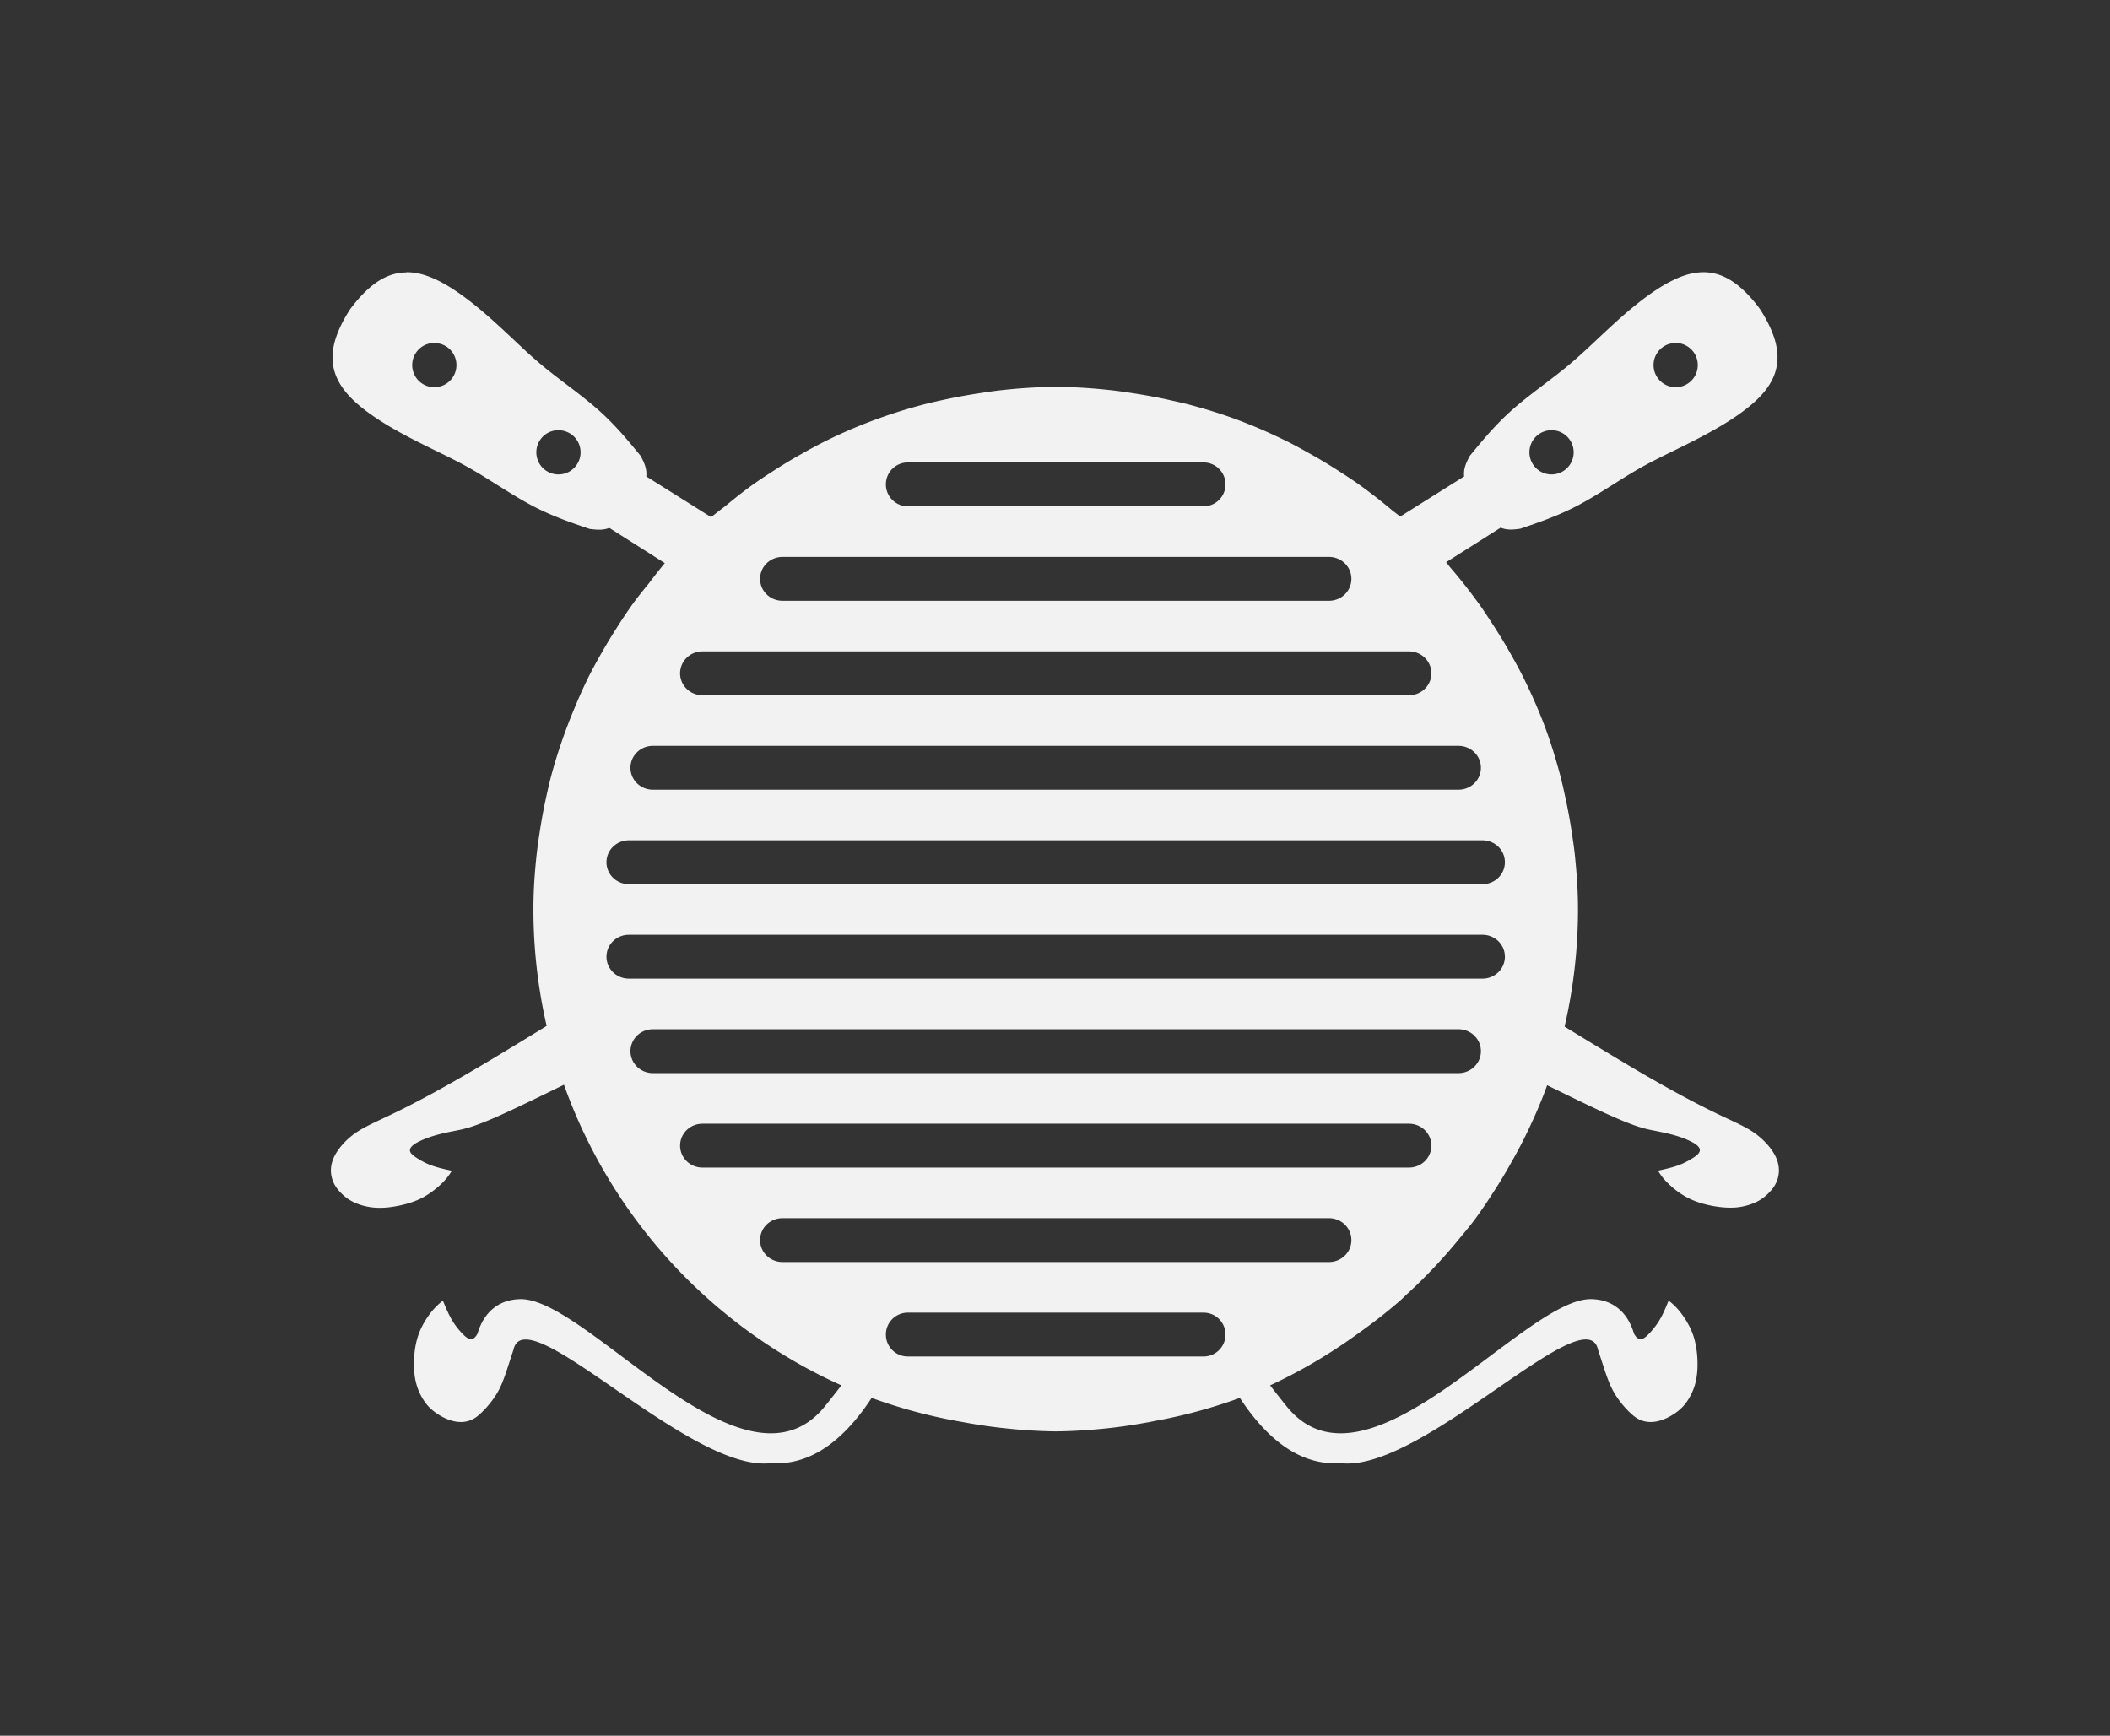 <?xml version="1.0" encoding="UTF-8" standalone="no"?>
<!-- Created with Inkscape (http://www.inkscape.org/) -->

<svg
   width="21.553mm"
   height="17.731mm"
   viewBox="0 0 21.553 17.731"
   version="1.1"
   id="svg1"
   inkscape:version="1.4.2 (f4327f4, 2025-05-13)"
   sodipodi:docname="yarnBackgroundTexture.svg"
   xmlns:inkscape="http://www.inkscape.org/namespaces/inkscape"
   xmlns:sodipodi="http://sodipodi.sourceforge.net/DTD/sodipodi-0.dtd"
   xmlns="http://www.w3.org/2000/svg"
   xmlns:svg="http://www.w3.org/2000/svg">
  <rect x="0" y="0" width="21.553" height="17.731" fill="#333333" stroke="none"/>
  <sodipodi:namedview
     id="namedview1"
     pagecolor="#ffffff"
     bordercolor="#000000"
     borderopacity="0.25"
     inkscape:showpageshadow="2"
     inkscape:pageopacity="0.0"
     inkscape:pagecheckerboard="0"
     inkscape:deskcolor="#d1d1d1"
     inkscape:document-units="mm"
     inkscape:zoom="11.01807"
     inkscape:cx="24.14216"
     inkscape:cy="28.8163"
     inkscape:window-width="1920"
     inkscape:window-height="991"
     inkscape:window-x="-9"
     inkscape:window-y="-9"
     inkscape:window-maximized="1"
     inkscape:current-layer="layer1" />
  <defs
     id="defs1" />
  <g
     inkscape:label="Capa 1"
     inkscape:groupmode="layer"
     id="layer1"
     transform="translate(-267.357,-144.004)">
    <path
       id="path4"
       style="fill:#f2f2f2;fill-opacity:1;stroke-width:0.132"
       d="m 271.505,146.787 c -0.106,9.1e-4 -0.211,0.035 -0.317,0.112 -0.088,0.064 -0.176,0.158 -0.254,0.263 l -2.7e-4,2.7e-4 c -0.071,0.109 -0.128,0.225 -0.157,0.33 -0.069,0.252 0.021,0.441 0.199,0.609 0.179,0.167 0.446,0.314 0.661,0.422 0.215,0.109 0.377,0.18 0.563,0.289 0.186,0.109 0.398,0.254 0.598,0.36 0.201,0.105 0.392,0.17 0.583,0.235 0.067,0.008 0.133,0.016 0.2,-0.011 l 0.567,0.36 a 5.333,5.333 0 0 0 -0.162,0.206 c -0.057,0.07 -0.114,0.14 -0.167,0.213 a 5.333,5.333 0 0 0 -0.163,0.244 c -0.052,0.081 -0.102,0.164 -0.15,0.248 a 5.333,5.333 0 0 0 -0.131,0.24 c -0.059,0.118 -0.112,0.239 -0.162,0.361 a 5.333,5.333 0 0 0 -0.098,0.254 c -0.048,0.136 -0.092,0.273 -0.129,0.413 a 5.333,5.333 0 0 0 -0.05,0.213 c -0.028,0.125 -0.05,0.25 -0.069,0.376 a 5.333,5.333 0 0 0 -0.027,0.198 c -0.021,0.189 -0.034,0.379 -0.034,0.57 a 5.333,5.333 0 0 0 0,5.3e-4 5.333,5.333 0 0 1 0,2.6e-4 5.333,5.333 0 0 0 0.135,1.191 c -0.298,0.183 -0.588,0.36 -0.829,0.499 -0.318,0.184 -0.556,0.309 -0.735,0.395 -0.178,0.086 -0.297,0.135 -0.396,0.205 -0.099,0.071 -0.179,0.165 -0.216,0.25 -0.037,0.085 -0.032,0.16 -0.013,0.219 0.019,0.059 0.051,0.1 0.086,0.136 0.035,0.036 0.073,0.067 0.127,0.094 0.054,0.027 0.126,0.049 0.205,0.057 0.079,0.008 0.166,9.1e-4 0.254,-0.017 0.089,-0.018 0.179,-0.045 0.259,-0.089 0.08,-0.044 0.151,-0.103 0.198,-0.151 0.047,-0.048 0.069,-0.083 0.092,-0.118 -0.068,-0.015 -0.136,-0.03 -0.194,-0.05 -0.059,-0.02 -0.108,-0.046 -0.148,-0.071 -0.041,-0.025 -0.072,-0.048 -0.083,-0.072 -0.01,-0.025 0.002,-0.052 0.044,-0.08 0.042,-0.029 0.115,-0.059 0.191,-0.083 0.075,-0.023 0.153,-0.039 0.236,-0.055 0.083,-0.017 0.172,-0.034 0.429,-0.148 0.166,-0.074 0.409,-0.192 0.67,-0.32 a 5.333,5.333 0 0 0 2.834,3.071 c -0.078,0.1 -0.163,0.208 -0.187,0.236 -0.828,0.964 -2.413,-1.131 -3.094,-1.117 -0.223,0.005 -0.372,0.136 -0.436,0.352 -0.024,0.046 -0.05,0.061 -0.079,0.055 -0.028,-0.006 -0.058,-0.035 -0.091,-0.071 -0.033,-0.036 -0.068,-0.081 -0.099,-0.136 -0.031,-0.055 -0.058,-0.12 -0.085,-0.185 -0.034,0.028 -0.068,0.056 -0.112,0.109 -0.043,0.053 -0.096,0.132 -0.129,0.218 -0.034,0.086 -0.049,0.179 -0.053,0.27 -0.005,0.09 0.002,0.177 0.023,0.254 0.021,0.077 0.057,0.144 0.094,0.194 0.037,0.05 0.077,0.082 0.121,0.112 0.086,0.057 0.263,0.144 0.414,0.02 0.06,-0.05 0.147,-0.143 0.207,-0.251 0.06,-0.109 0.092,-0.233 0.156,-0.423 0.118,-0.548 1.763,1.216 2.599,1.16 0.117,-0.008 0.571,0.078 1.06,-0.669 a 5.333,5.333 0 0 0 0.926,0.246 5.333,5.333 0 0 0 0.443,0.065 c 0.167,0.018 0.335,0.029 0.504,0.031 0.003,3e-5 0.005,2.4e-4 0.008,2.7e-4 0.004,-3e-5 0.007,-2.4e-4 0.011,-2.7e-4 0.174,-0.002 0.348,-0.014 0.52,-0.032 a 5.333,5.333 0 0 0 0.361,-0.052 c 0.037,-0.006 0.075,-0.013 0.112,-0.021 a 5.333,5.333 0 0 0 0.876,-0.237 c 0.489,0.747 0.943,0.661 1.06,0.669 0.835,0.056 2.481,-1.709 2.599,-1.16 0.063,0.189 0.096,0.314 0.156,0.423 0.06,0.109 0.147,0.202 0.207,0.251 0.151,0.124 0.328,0.037 0.414,-0.02 0.044,-0.029 0.083,-0.062 0.121,-0.112 0.037,-0.05 0.073,-0.117 0.094,-0.194 0.021,-0.077 0.027,-0.164 0.023,-0.254 -0.005,-0.09 -0.019,-0.183 -0.053,-0.27 -0.034,-0.086 -0.086,-0.165 -0.129,-0.218 -0.043,-0.053 -0.077,-0.081 -0.112,-0.109 -0.027,0.065 -0.053,0.13 -0.085,0.185 -0.031,0.055 -0.067,0.1 -0.099,0.136 -0.033,0.036 -0.062,0.065 -0.091,0.071 -0.028,0.006 -0.055,-0.009 -0.079,-0.055 -0.064,-0.216 -0.213,-0.348 -0.436,-0.352 -0.68,-0.014 -2.266,2.081 -3.094,1.117 -0.024,-0.028 -0.11,-0.137 -0.187,-0.236 a 5.333,5.333 0 0 0 0.875,-0.513 c 0.031,-0.022 0.062,-0.044 0.093,-0.067 a 5.333,5.333 0 0 0 0.358,-0.284 c 0.029,-0.025 0.055,-0.053 0.084,-0.079 a 5.333,5.333 0 0 0 0.519,-0.551 c 0.057,-0.069 0.115,-0.137 0.168,-0.209 a 5.333,5.333 0 0 0 0.177,-0.26 c 0.064,-0.098 0.125,-0.198 0.182,-0.301 a 5.333,5.333 0 0 0 0.127,-0.234 c 0.092,-0.185 0.177,-0.373 0.247,-0.568 0.255,0.125 0.494,0.242 0.657,0.314 0.257,0.114 0.346,0.132 0.429,0.148 0.083,0.017 0.16,0.032 0.236,0.055 0.075,0.023 0.148,0.054 0.191,0.083 0.042,0.029 0.054,0.055 0.043,0.08 -0.01,0.025 -0.042,0.048 -0.082,0.072 -0.041,0.025 -0.09,0.051 -0.148,0.071 -0.059,0.02 -0.126,0.035 -0.194,0.05 0.023,0.035 0.045,0.071 0.092,0.118 0.047,0.048 0.117,0.107 0.198,0.151 0.08,0.044 0.171,0.072 0.259,0.089 0.089,0.017 0.175,0.024 0.254,0.017 0.079,-0.008 0.15,-0.03 0.205,-0.057 0.054,-0.027 0.092,-0.058 0.127,-0.094 0.035,-0.036 0.067,-0.077 0.086,-0.136 0.019,-0.059 0.024,-0.134 -0.013,-0.219 -0.037,-0.085 -0.117,-0.179 -0.216,-0.25 -0.099,-0.071 -0.218,-0.119 -0.396,-0.205 -0.178,-0.086 -0.417,-0.211 -0.735,-0.395 -0.237,-0.138 -0.523,-0.312 -0.815,-0.491 a 5.333,5.333 0 0 0 0.137,-1.199 c -5e-5,-0.195 -0.014,-0.389 -0.035,-0.581 a 5.333,5.333 0 0 0 -0.024,-0.174 c -0.02,-0.138 -0.045,-0.274 -0.075,-0.409 a 5.333,5.333 0 0 0 -0.043,-0.186 c -0.046,-0.174 -0.098,-0.346 -0.161,-0.514 a 5.333,5.333 0 0 0 -0.024,-0.063 c -0.065,-0.166 -0.139,-0.329 -0.22,-0.488 a 5.333,5.333 0 0 0 -0.096,-0.176 c -0.064,-0.115 -0.133,-0.228 -0.206,-0.339 a 5.333,5.333 0 0 0 -0.11,-0.165 c -0.098,-0.137 -0.202,-0.271 -0.313,-0.399 a 5.333,5.333 0 0 0 -0.04,-0.051 l 0.557,-0.353 c 0.067,0.028 0.134,0.02 0.2,0.011 0.191,-0.065 0.382,-0.13 0.583,-0.235 0.201,-0.105 0.412,-0.251 0.598,-0.36 0.187,-0.109 0.348,-0.18 0.563,-0.289 0.215,-0.109 0.482,-0.255 0.661,-0.422 0.179,-0.167 0.269,-0.356 0.2,-0.609 -0.029,-0.105 -0.086,-0.221 -0.157,-0.33 v -2.7e-4 c -0.077,-0.105 -0.166,-0.199 -0.254,-0.263 -0.106,-0.077 -0.211,-0.111 -0.317,-0.112 -0.106,-9.1e-4 -0.213,0.03 -0.323,0.085 -0.22,0.108 -0.451,0.307 -0.628,0.47 -0.177,0.163 -0.302,0.289 -0.469,0.425 -0.167,0.136 -0.378,0.282 -0.547,0.433 -0.169,0.151 -0.297,0.307 -0.425,0.463 -0.034,0.064 -0.067,0.129 -0.058,0.21 l -0.653,0.41 a 5.333,5.333 0 0 0 -0.079,-0.061 c -0.117,-0.099 -0.237,-0.192 -0.361,-0.28 a 5.333,5.333 0 0 0 -0.178,-0.118 c -0.105,-0.068 -0.211,-0.132 -0.32,-0.192 a 5.333,5.333 0 0 0 -0.18,-0.098 c -0.15,-0.075 -0.302,-0.145 -0.458,-0.206 a 5.333,5.333 0 0 0 -0.099,-0.038 c -0.16,-0.059 -0.323,-0.109 -0.487,-0.152 a 5.333,5.333 0 0 0 -0.185,-0.043 c -0.132,-0.03 -0.264,-0.054 -0.398,-0.074 a 5.333,5.333 0 0 0 -0.176,-0.025 c -0.188,-0.021 -0.378,-0.036 -0.569,-0.037 a 5.333,5.333 0 0 0 -0.026,0 5.333,5.333 0 0 0 -0.014,0 c -0.191,5.3e-4 -0.382,0.015 -0.57,0.036 a 5.333,5.333 0 0 0 -0.183,0.026 c -0.13,0.019 -0.26,0.043 -0.388,0.071 a 5.333,5.333 0 0 0 -0.201,0.047 c -0.156,0.041 -0.31,0.089 -0.462,0.144 a 5.333,5.333 0 0 0 -0.148,0.056 c -0.144,0.057 -0.286,0.121 -0.424,0.191 a 5.333,5.333 0 0 0 -0.209,0.113 c -0.097,0.054 -0.193,0.112 -0.287,0.173 a 5.333,5.333 0 0 0 -0.207,0.138 c -0.098,0.07 -0.193,0.146 -0.286,0.223 a 5.333,5.333 0 0 0 -0.144,0.112 l -0.662,-0.416 c 0.008,-0.081 -0.024,-0.146 -0.058,-0.21 -0.128,-0.156 -0.256,-0.312 -0.425,-0.463 -0.169,-0.151 -0.38,-0.297 -0.547,-0.433 -0.167,-0.136 -0.292,-0.263 -0.469,-0.425 -0.177,-0.163 -0.408,-0.361 -0.628,-0.47 -0.11,-0.054 -0.217,-0.086 -0.323,-0.085 z m 0.298,0.721 c 0.043,0.002 0.085,0.016 0.121,0.041 0.102,0.072 0.126,0.213 0.054,0.315 -0.072,0.102 -0.213,0.126 -0.315,0.054 -0.102,-0.072 -0.126,-0.213 -0.054,-0.315 0.044,-0.063 0.118,-0.099 0.195,-0.095 z m 12.66,0 c 0.077,-0.004 0.15,0.032 0.195,0.095 0.072,0.102 0.048,0.243 -0.054,0.315 -0.102,0.072 -0.243,0.048 -0.315,-0.054 -0.072,-0.102 -0.048,-0.243 0.054,-0.315 0.035,-0.025 0.077,-0.039 0.12,-0.041 z m -11.392,0.891 c 0.043,0.002 0.085,0.016 0.121,0.041 0.102,0.072 0.126,0.213 0.054,0.315 -0.072,0.102 -0.213,0.126 -0.315,0.054 -0.102,-0.072 -0.126,-0.213 -0.054,-0.315 0.044,-0.063 0.118,-0.099 0.195,-0.095 z m 10.124,0 c 0.077,-0.004 0.15,0.032 0.195,0.095 0.072,0.102 0.048,0.243 -0.054,0.315 -0.102,0.072 -0.243,0.048 -0.315,-0.054 -0.072,-0.102 -0.048,-0.243 0.054,-0.315 0.035,-0.025 0.077,-0.039 0.121,-0.041 z m -6.565,0.329 h 3.021 c 0.124,0 0.224,0.1 0.224,0.224 0,0.124 -0.1,0.224 -0.224,0.224 h -3.021 c -0.124,0 -0.224,-0.1 -0.224,-0.224 0,-0.124 0.1,-0.224 0.224,-0.224 z m -1.28,0.965 h 5.582 c 0.127,0 0.229,0.1 0.229,0.224 0,0.124 -0.102,0.224 -0.229,0.224 h -5.582 c -0.127,0 -0.229,-0.1 -0.229,-0.224 0,-0.124 0.102,-0.224 0.229,-0.224 z m -0.817,0.965 h 7.216 c 0.127,0 0.229,0.1 0.229,0.224 0,0.124 -0.102,0.224 -0.229,0.224 h -7.216 c -0.127,0 -0.229,-0.1 -0.229,-0.224 0,-0.124 0.102,-0.224 0.229,-0.224 z m -0.507,0.965 h 8.229 c 0.127,0 0.229,0.1 0.229,0.224 0,0.124 -0.102,0.224 -0.229,0.224 h -8.229 c -0.127,0 -0.229,-0.1 -0.229,-0.224 0,-0.124 0.102,-0.224 0.229,-0.224 z m -0.245,0.965 h 8.719 c 0.127,0 0.229,0.1 0.229,0.224 0,0.124 -0.102,0.224 -0.229,0.224 h -8.719 c -0.127,0 -0.229,-0.1 -0.229,-0.224 0,-0.124 0.102,-0.224 0.229,-0.224 z m 0,0.965 h 8.719 c 0.127,0 0.229,0.1 0.229,0.224 0,0.124 -0.102,0.224 -0.229,0.224 h -8.719 c -0.127,0 -0.229,-0.1 -0.229,-0.224 0,-0.124 0.102,-0.224 0.229,-0.224 z m 0.245,0.965 h 8.229 c 0.127,0 0.229,0.1 0.229,0.224 0,0.124 -0.102,0.224 -0.229,0.224 h -8.229 c -0.127,0 -0.229,-0.1 -0.229,-0.224 0,-0.124 0.102,-0.224 0.229,-0.224 z m 0.507,0.965 h 7.216 c 0.127,0 0.229,0.1 0.229,0.224 0,0.124 -0.102,0.224 -0.229,0.224 h -7.216 c -0.127,0 -0.229,-0.1 -0.229,-0.224 0,-0.124 0.102,-0.224 0.229,-0.224 z m 0.817,0.965 h 5.582 c 0.127,0 0.229,0.1 0.229,0.224 0,0.124 -0.102,0.224 -0.229,0.224 h -5.582 c -0.127,0 -0.229,-0.1 -0.229,-0.224 0,-0.124 0.102,-0.224 0.229,-0.224 z m 1.28,0.965 h 3.021 c 0.124,0 0.224,0.1 0.224,0.224 0,0.124 -0.1,0.224 -0.224,0.224 h -3.021 c -0.124,0 -0.224,-0.1 -0.224,-0.224 0,-0.124 0.1,-0.224 0.224,-0.224 z" />
  </g>
</svg>
